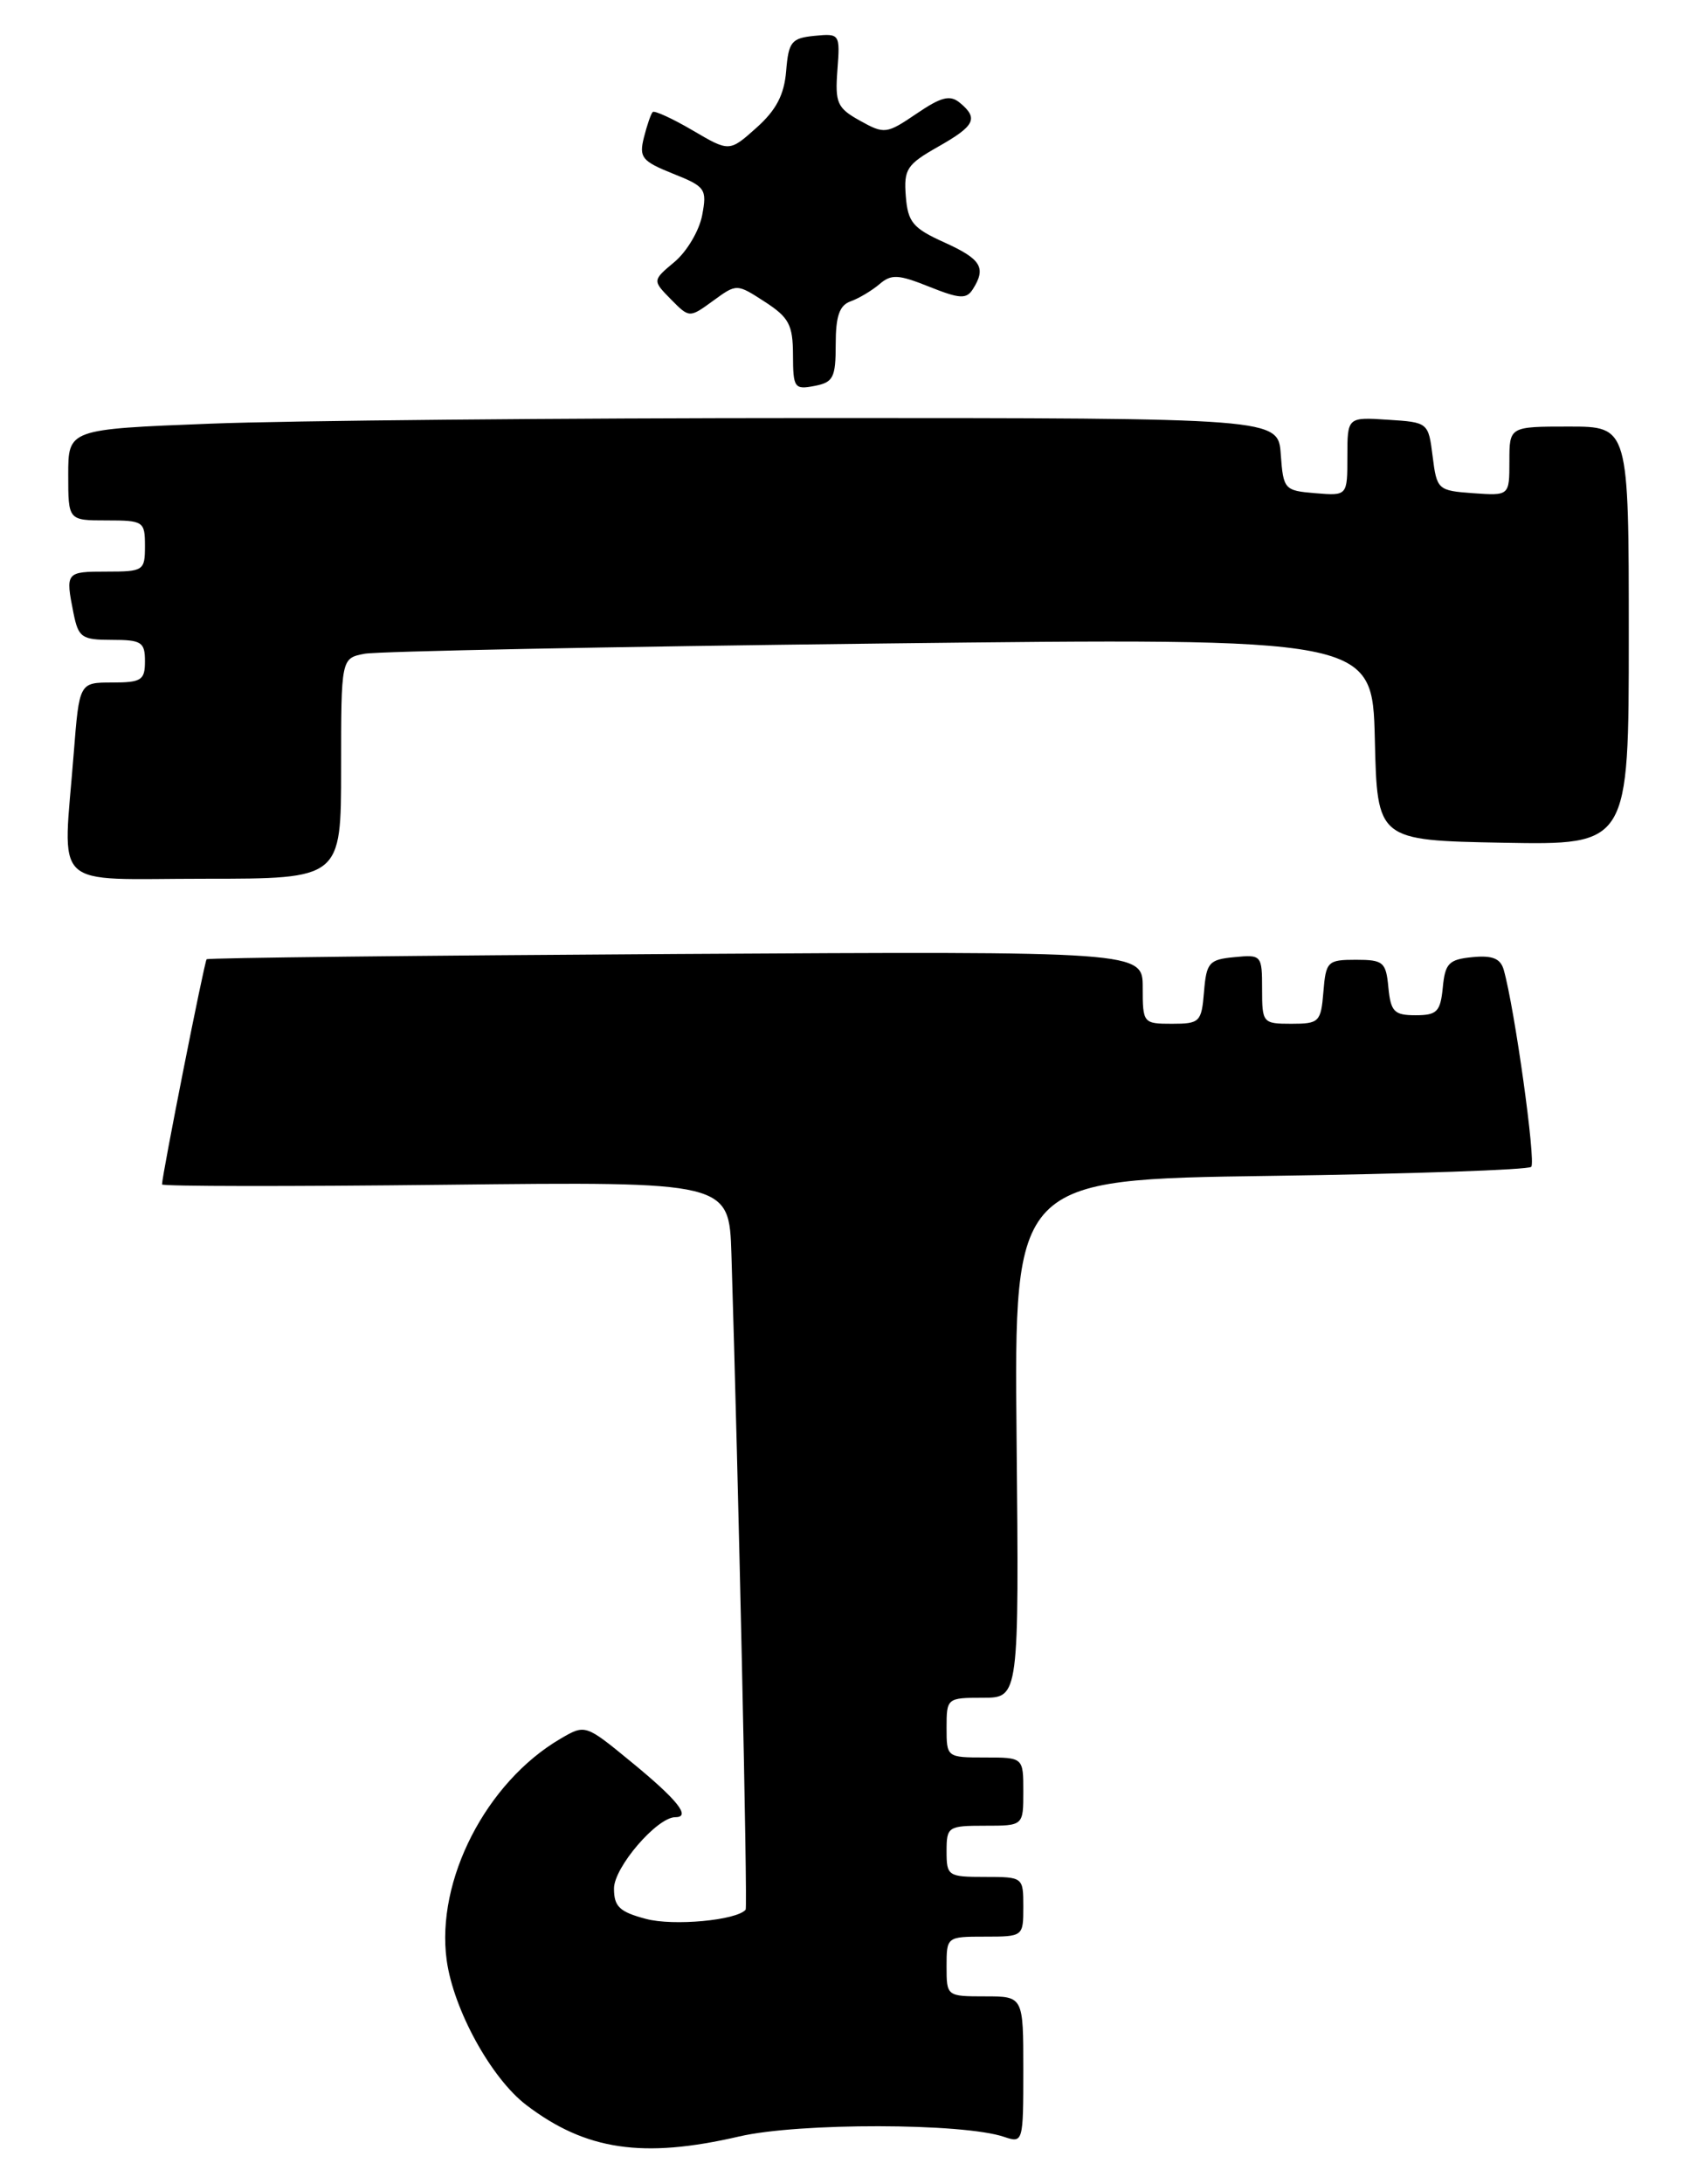 <?xml version="1.0" encoding="UTF-8" standalone="no"?>
<!DOCTYPE svg PUBLIC "-//W3C//DTD SVG 1.1//EN" "http://www.w3.org/Graphics/SVG/1.1/DTD/svg11.dtd" >
<svg xmlns="http://www.w3.org/2000/svg" xmlns:xlink="http://www.w3.org/1999/xlink" version="1.1" viewBox="0 0 199 256">
 <g >
 <path fill="currentColor"
d=" M 86.69 250.42 C 93.67 248.80 112.92 248.83 117.75 250.47 C 119.97 251.22 120.00 251.11 120.00 242.62 C 120.00 234.00 120.00 234.00 115.50 234.00 C 111.02 234.00 111.00 233.98 111.00 230.50 C 111.00 227.02 111.02 227.00 115.50 227.00 C 119.98 227.00 120.00 226.98 120.00 223.50 C 120.00 220.02 119.98 220.00 115.50 220.00 C 111.17 220.00 111.00 219.89 111.00 217.00 C 111.00 214.11 111.17 214.00 115.50 214.00 C 120.00 214.00 120.00 214.00 120.00 210.00 C 120.00 206.00 120.00 206.00 115.50 206.00 C 111.02 206.00 111.00 205.98 111.00 202.50 C 111.00 199.05 111.06 199.00 115.25 199.00 C 119.50 199.00 119.50 199.00 119.21 168.63 C 118.92 138.25 118.92 138.25 148.92 137.83 C 165.43 137.60 179.21 137.12 179.56 136.77 C 180.13 136.20 177.62 118.22 176.34 113.69 C 175.96 112.35 175.03 111.96 172.66 112.19 C 169.90 112.46 169.46 112.91 169.19 115.75 C 168.91 118.59 168.51 119.00 166.00 119.00 C 163.49 119.00 163.09 118.59 162.81 115.75 C 162.53 112.76 162.22 112.50 159.00 112.50 C 155.68 112.50 155.48 112.69 155.19 116.25 C 154.90 119.80 154.69 120.00 151.44 120.00 C 148.08 120.00 148.00 119.90 148.00 115.94 C 148.00 111.95 147.93 111.88 144.75 112.19 C 141.78 112.47 141.47 112.83 141.19 116.25 C 140.90 119.80 140.69 120.00 137.44 120.00 C 134.06 120.00 134.00 119.93 134.00 115.75 C 134.00 111.50 134.00 111.50 79.26 111.82 C 49.16 112.00 24.39 112.27 24.23 112.44 C 23.97 112.70 19.00 137.77 19.00 138.83 C 19.00 139.06 33.96 139.08 52.25 138.87 C 85.50 138.50 85.50 138.50 85.77 147.00 C 86.59 173.41 87.69 223.55 87.44 223.84 C 86.39 225.09 78.96 225.78 75.75 224.92 C 72.65 224.10 72.00 223.48 72.00 221.36 C 72.00 218.87 77.05 213.00 79.19 213.00 C 81.07 213.00 79.46 210.98 74.07 206.56 C 68.64 202.10 68.64 202.10 65.73 203.80 C 57.02 208.89 51.10 220.40 52.38 229.76 C 53.18 235.56 57.59 243.59 61.72 246.74 C 68.69 252.05 75.40 253.04 86.69 250.42 Z  M 40.00 90.08 C 40.00 77.16 40.00 77.16 42.75 76.63 C 44.26 76.34 71.47 75.80 103.22 75.43 C 160.93 74.76 160.93 74.76 161.22 86.63 C 161.50 98.50 161.50 98.50 176.25 98.78 C 191.00 99.05 191.00 99.05 191.00 74.53 C 191.00 50.00 191.00 50.00 184.00 50.00 C 177.00 50.00 177.00 50.00 177.00 54.06 C 177.00 58.11 177.00 58.11 172.75 57.81 C 168.61 57.51 168.49 57.40 168.00 53.50 C 167.50 49.52 167.48 49.50 162.75 49.20 C 158.00 48.89 158.00 48.89 158.00 53.51 C 158.00 58.12 158.00 58.12 154.25 57.81 C 150.61 57.51 150.49 57.38 150.19 53.25 C 149.89 49.00 149.89 49.00 95.60 49.00 C 65.75 49.00 33.82 49.30 24.66 49.66 C 8.00 50.31 8.00 50.31 8.00 55.66 C 8.00 61.00 8.00 61.00 12.50 61.00 C 16.83 61.00 17.00 61.11 17.00 64.00 C 17.00 66.89 16.83 67.00 12.50 67.00 C 7.71 67.00 7.66 67.06 8.62 71.88 C 9.20 74.73 9.58 75.00 13.12 75.00 C 16.59 75.00 17.00 75.26 17.00 77.50 C 17.00 79.73 16.59 80.00 13.15 80.00 C 9.30 80.00 9.30 80.00 8.65 88.25 C 7.38 104.61 5.71 103.00 24.00 103.00 C 40.00 103.00 40.00 103.00 40.00 90.08 Z  M 98.00 40.35 C 98.00 37.05 98.44 35.78 99.75 35.32 C 100.71 34.98 102.23 34.07 103.13 33.31 C 104.52 32.11 105.35 32.16 108.97 33.61 C 112.55 35.04 113.33 35.08 114.08 33.90 C 115.68 31.38 115.06 30.37 110.75 28.42 C 107.05 26.75 106.46 26.05 106.22 23.00 C 105.97 19.84 106.34 19.28 109.97 17.22 C 114.34 14.75 114.77 13.88 112.56 12.05 C 111.41 11.09 110.38 11.35 107.47 13.33 C 103.96 15.71 103.71 15.74 100.85 14.15 C 98.17 12.66 97.91 12.08 98.20 8.20 C 98.52 3.97 98.48 3.91 95.51 4.20 C 92.81 4.47 92.47 4.89 92.19 8.32 C 91.96 11.12 91.02 12.91 88.70 14.98 C 85.53 17.81 85.53 17.81 81.22 15.28 C 78.85 13.89 76.74 12.93 76.54 13.13 C 76.33 13.34 75.87 14.68 75.51 16.11 C 74.92 18.45 75.27 18.89 78.90 20.35 C 82.73 21.87 82.92 22.15 82.34 25.23 C 82.00 27.03 80.55 29.48 79.11 30.69 C 76.50 32.87 76.50 32.87 78.67 35.08 C 80.84 37.28 80.84 37.28 83.62 35.26 C 86.39 33.24 86.39 33.24 89.68 35.37 C 92.52 37.21 92.98 38.07 92.99 41.61 C 93.00 45.46 93.16 45.69 95.50 45.24 C 97.72 44.82 98.00 44.27 98.00 40.35 Z "/>
</g>
</svg>